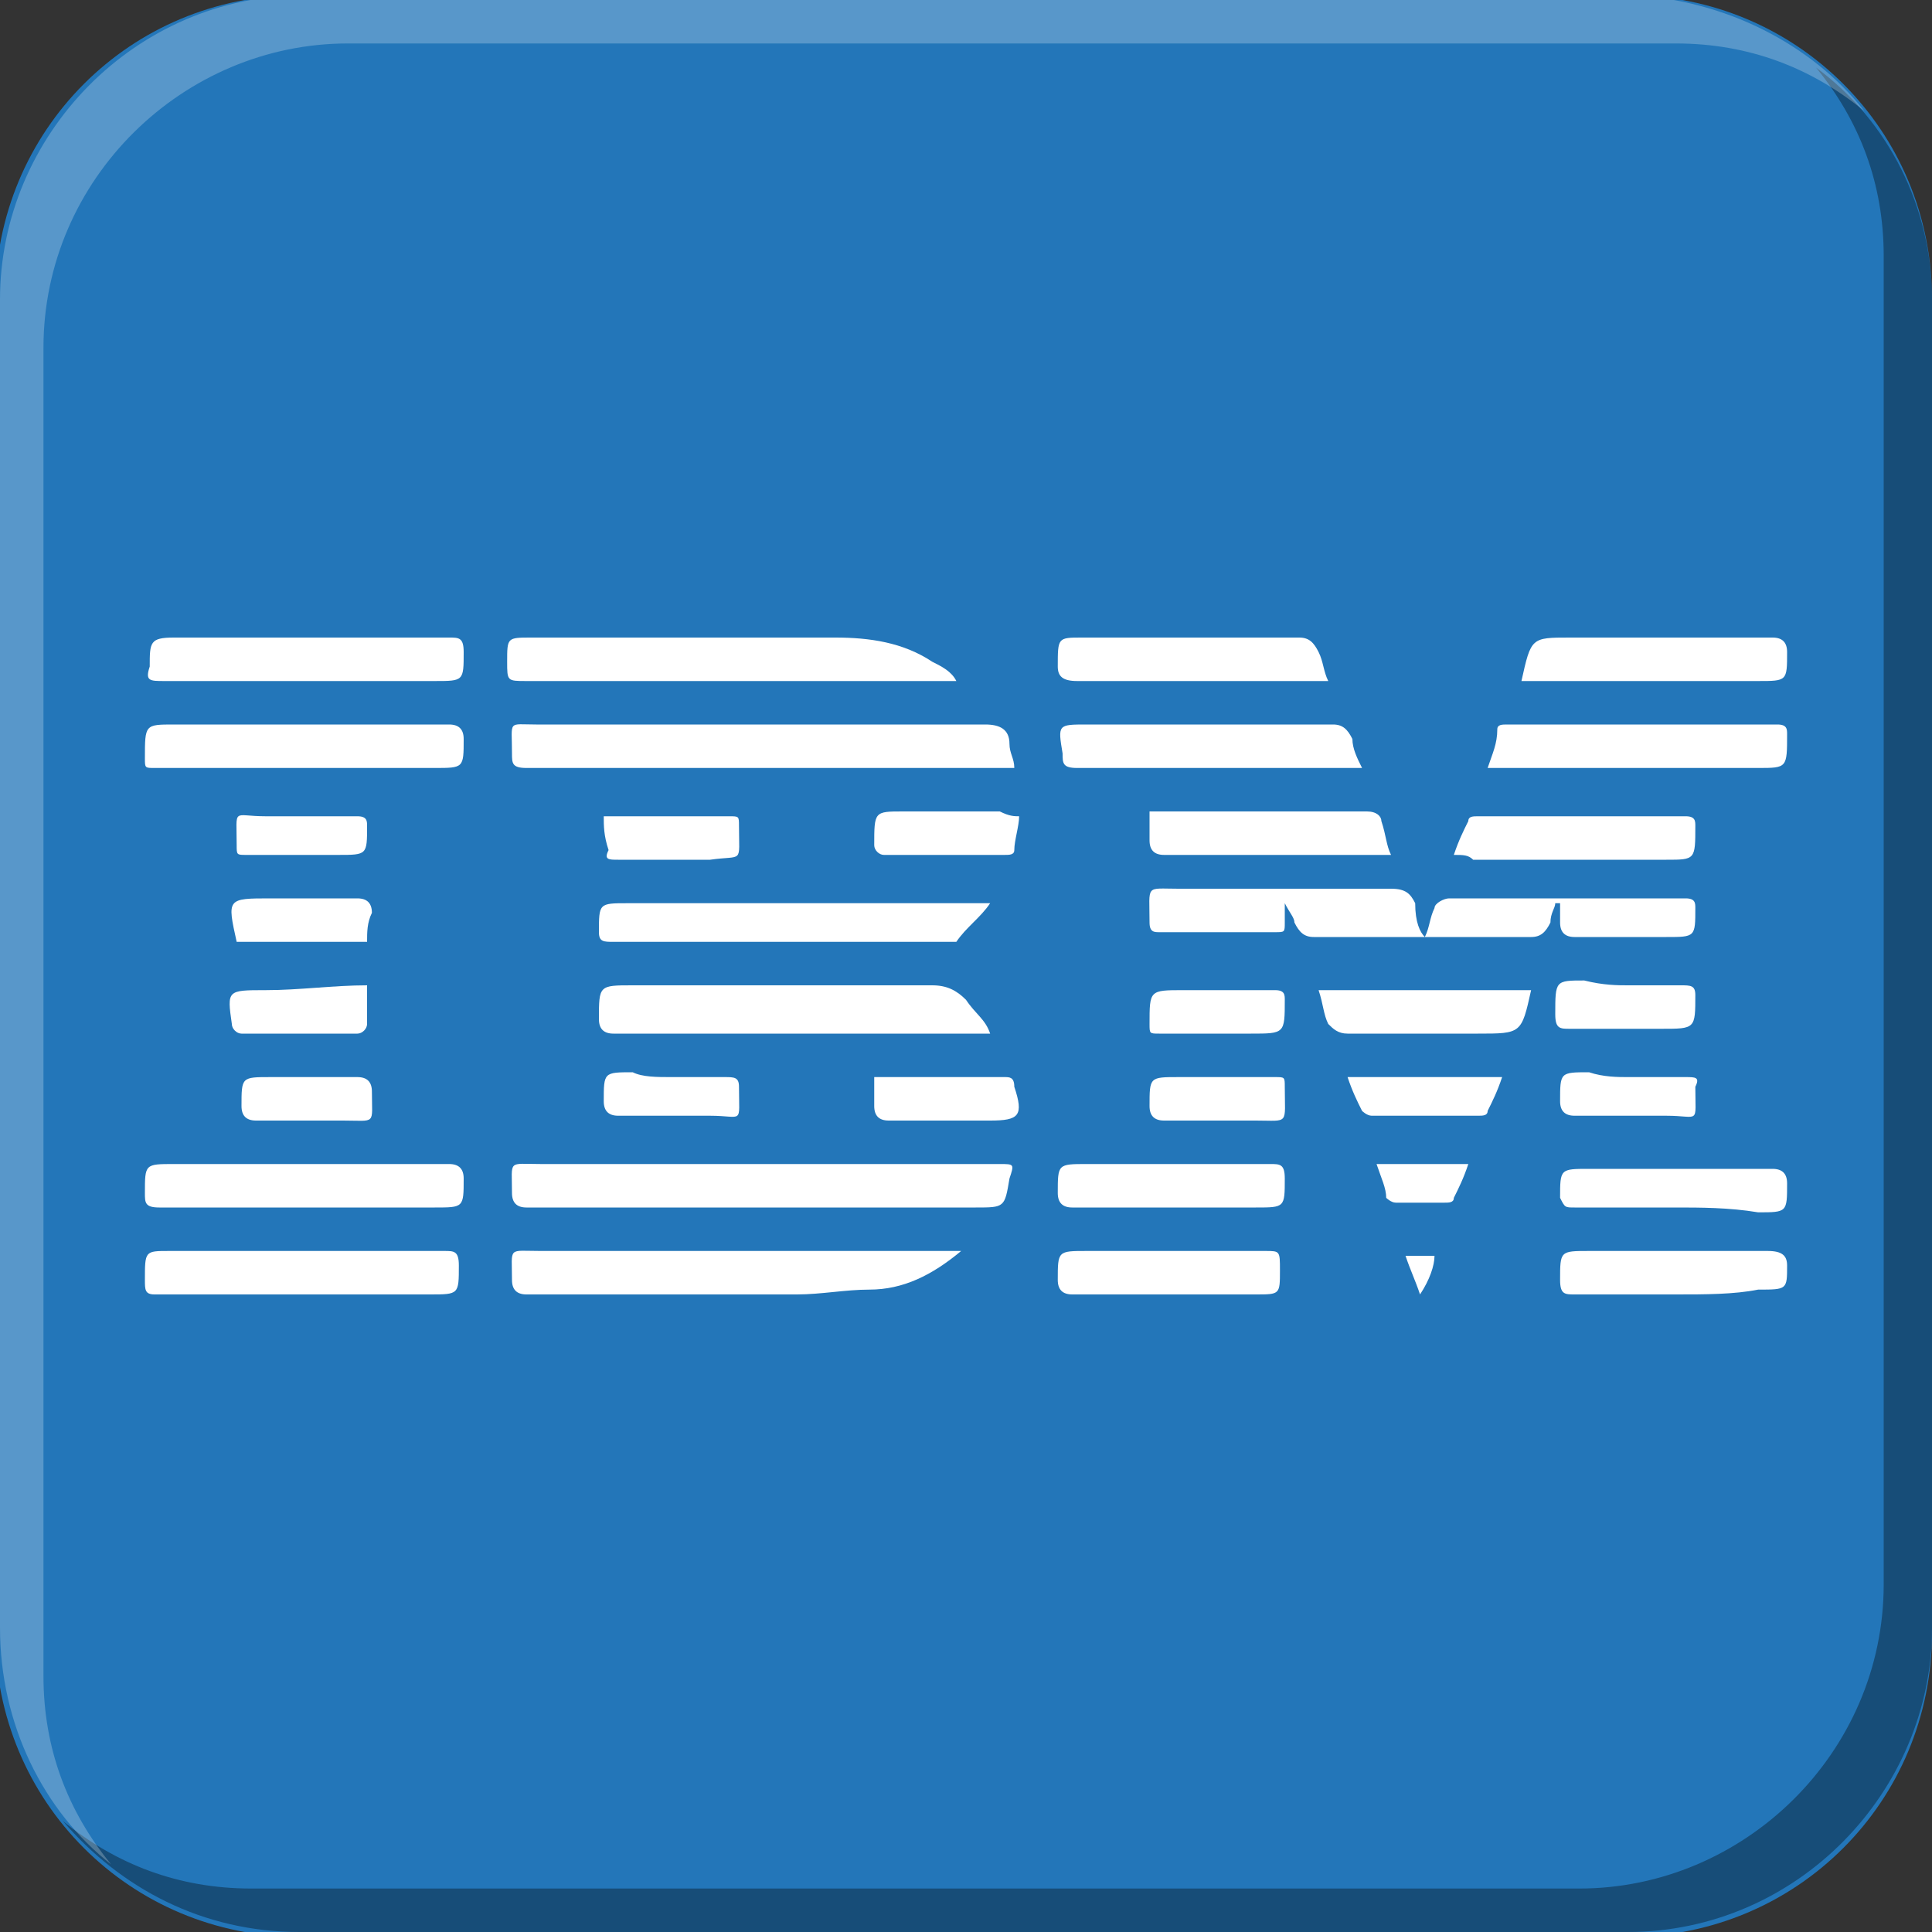 <?xml version="1.0" encoding="utf-8"?>
<!-- Generator: Adobe Illustrator 18.1.0, SVG Export Plug-In . SVG Version: 6.00 Build 0)  -->
<svg version="1.1" id="图层_1" xmlns="http://www.w3.org/2000/svg" xmlns:xlink="http://www.w3.org/1999/xlink" x="0px" y="0px"
	 width="40px" height="40px" viewBox="-12 -12 40 40" style="enable-background:new -12 -12 40 40;" xml:space="preserve">
<rect x="-12" y="-12" width="40" height="40" fill="#333333" stroke="none"/>
<style type="text/css">
	.st0{fill:#2376B9;}
	.st1{fill-rule:evenodd;clip-rule:evenodd;fill:#FFFFFF;}
	.st2{opacity:0.35;}
	.st3{opacity:0.24;fill:#FFFFFF;}
</style>
<g>
	<path class="st0" d="M28,21.8c0,3.5-2.8,6.3-6.3,6.3H-5.8c-3.5,0-6.3-2.8-6.3-6.3V-5.8c0-3.5,2.8-6.3,6.3-6.3h27.5
		c3.5,0,6.3,2.8,6.3,6.3V21.8z"/>
	<g>
		<g>
			<path class="st1" d="M17.5,7.4c0.1-0.2,0.1-0.4,0.2-0.6c0-0.1,0.2-0.2,0.3-0.2c1.6,0,3.3,0,4.9,0c0.2,0,0.2,0.1,0.2,0.2
				c0,0.6,0,0.6-0.6,0.6c-0.6,0-1.3,0-1.9,0c-0.2,0-0.3-0.1-0.3-0.3c0-0.1,0-0.2,0-0.4c0,0,0,0-0.1,0c0,0.1-0.1,0.2-0.1,0.4
				c-0.1,0.2-0.2,0.3-0.4,0.3c-1.5,0-3,0-4.5,0c-0.2,0-0.3-0.1-0.4-0.3c0-0.1-0.1-0.2-0.2-0.4c0,0.1,0,0.3,0,0.4
				c0,0.2,0,0.2-0.2,0.2c-0.8,0-1.6,0-2.4,0c-0.1,0-0.2,0-0.2-0.2c0-0.8-0.1-0.7,0.6-0.7c1.5,0,2.9,0,4.4,0c0.3,0,0.4,0.1,0.5,0.3
				C17.3,7.1,17.4,7.3,17.5,7.4C17.5,7.4,17.5,7.4,17.5,7.4z"/>
			<path class="st1" d="M9,3.9c-0.3,0-0.6,0-0.8,0c-3.1,0-6.2,0-9.3,0c-0.3,0-0.3-0.1-0.3-0.3C-1.4,2.9-1.5,3-0.9,3
				c3.1,0,6.2,0,9.3,0c0.3,0,0.5,0.1,0.5,0.4C8.9,3.6,9,3.7,9,3.9z"/>
			<path class="st1" d="M3.8,12.1c1.6,0,3.3,0,4.9,0c0.3,0,0.3,0,0.2,0.3C8.8,13,8.8,13,8.2,13c-3.1,0-6.2,0-9.3,0
				c-0.2,0-0.3-0.1-0.3-0.3c0-0.7-0.1-0.6,0.6-0.6C0.7,12.1,2.2,12.1,3.8,12.1z"/>
			<path class="st1" d="M7.9,13.9c-0.6,0.5-1.2,0.8-1.9,0.8c-0.5,0-1,0.1-1.5,0.1c-1.9,0-3.8,0-5.6,0c-0.2,0-0.3-0.1-0.3-0.3
				c0-0.7-0.1-0.6,0.6-0.6c2.8,0,5.6,0,8.4,0C7.7,13.9,7.8,13.9,7.9,13.9z"/>
			<path class="st1" d="M7.8,2.1c-0.2,0-0.5,0-0.7,0c-2.7,0-5.5,0-8.2,0c-0.4,0-0.4,0-0.4-0.4c0-0.5,0-0.5,0.5-0.5
				c2.1,0,4.2,0,6.3,0c0.7,0,1.4,0.1,2,0.5C7.5,1.8,7.7,1.9,7.8,2.1C7.9,2.1,7.8,2.1,7.8,2.1z"/>
			<path class="st1" d="M8.5,9.4c-2.7,0-5.2,0-7.8,0c-0.2,0-0.3-0.1-0.3-0.3c0-0.7,0-0.7,0.7-0.7c2.1,0,4.1,0,6.2,0
				c0.3,0,0.5,0.1,0.7,0.3C8.2,9,8.4,9.1,8.5,9.4z"/>
			<path class="st1" d="M8.5,6.7C8.3,7,8,7.2,7.8,7.5C7.7,7.5,7.6,7.5,7.5,7.5c-2.3,0-4.5,0-6.8,0c-0.2,0-0.3,0-0.3-0.2
				c0-0.6,0-0.6,0.6-0.6c2.4,0,4.9,0,7.3,0C8.4,6.7,8.4,6.7,8.5,6.7z"/>
			<path class="st1" d="M-5.7,1.2c1,0,2,0,3,0c0.2,0,0.3,0,0.3,0.3c0,0.6,0,0.6-0.6,0.6c-1.9,0-3.8,0-5.6,0c-0.3,0-0.4,0-0.3-0.3
				c0-0.5,0-0.6,0.5-0.6C-7.6,1.2-6.6,1.2-5.7,1.2z"/>
			<path class="st1" d="M-5.7,12.1c1,0,2,0,3,0c0.2,0,0.3,0.1,0.3,0.3c0,0.6,0,0.6-0.6,0.6c-1.9,0-3.8,0-5.7,0C-9,13-9,12.9-9,12.7
				c0-0.6,0-0.6,0.6-0.6C-7.6,12.1-6.6,12.1-5.7,12.1z"/>
			<path class="st1" d="M-5.7,3.9c-1,0-2,0-3.1,0C-9,3.9-9,3.9-9,3.7C-9,3-9,3-8.4,3c1.9,0,3.8,0,5.7,0c0.2,0,0.3,0.1,0.3,0.3
				c0,0.6,0,0.6-0.6,0.6C-3.9,3.9-4.8,3.9-5.7,3.9z"/>
			<path class="st1" d="M-5.7,13.9c1,0,2,0,2.9,0c0.2,0,0.3,0,0.3,0.3c0,0.6,0,0.6-0.6,0.6c-1.9,0-3.8,0-5.7,0
				C-9,14.8-9,14.7-9,14.5c0-0.6,0-0.6,0.5-0.6C-7.6,13.9-6.6,13.9-5.7,13.9C-5.7,13.9-5.7,13.9-5.7,13.9z"/>
			<path class="st1" d="M16.2,3.9c-0.1,0-0.2,0-0.2,0c-1.9,0-3.8,0-5.7,0c-0.3,0-0.3-0.1-0.3-0.3C9.9,3,9.9,3,10.5,3
				c1.7,0,3.4,0,5.1,0c0.2,0,0.3,0.1,0.4,0.3C16,3.5,16.1,3.7,16.2,3.9z"/>
			<path class="st1" d="M18.8,3.9C18.9,3.6,19,3.4,19,3.1c0-0.1,0.1-0.1,0.2-0.1c1.9,0,3.7,0,5.6,0C25,3,25,3.1,25,3.2
				c0,0.7,0,0.7-0.6,0.7c-1.7,0-3.4,0-5.2,0C19.1,3.9,19,3.9,18.8,3.9z"/>
			<path class="st1" d="M15.5,2.1c-0.1,0-0.2,0-0.2,0c-1.7,0-3.4,0-5,0C10,2.1,9.9,2,9.9,1.8c0-0.6,0-0.6,0.5-0.6c1.5,0,3,0,4.5,0
				c0.2,0,0.3,0.1,0.4,0.3C15.4,1.7,15.4,1.9,15.5,2.1z"/>
			<path class="st1" d="M19.5,2.1C19.4,2,19.4,2,19.5,2.1c0.2-0.9,0.2-0.9,1-0.9c1.4,0,2.8,0,4.2,0c0.2,0,0.3,0.1,0.3,0.3
				c0,0.6,0,0.6-0.6,0.6c-1.5,0-3,0-4.5,0C19.8,2.1,19.6,2.1,19.5,2.1z"/>
			<path class="st1" d="M16.8,5.7c-0.1,0-0.2,0-0.3,0c-1.5,0-3,0-4.4,0c-0.2,0-0.3-0.1-0.3-0.3c0-0.2,0-0.4,0-0.6c0.1,0,0.2,0,0.3,0
				c1.4,0,2.8,0,4.2,0c0.2,0,0.3,0.1,0.3,0.2C16.7,5.3,16.7,5.5,16.8,5.7z"/>
			<path class="st1" d="M18.1,5.7c0.1-0.3,0.2-0.5,0.3-0.7c0-0.1,0.1-0.1,0.2-0.1c1.4,0,2.9,0,4.3,0c0.2,0,0.2,0.1,0.2,0.2
				c0,0.7,0,0.7-0.6,0.7c-1.3,0-2.7,0-4,0C18.4,5.7,18.3,5.7,18.1,5.7z"/>
			<path class="st1" d="M12.3,13c-0.7,0-1.4,0-2.1,0c-0.2,0-0.3-0.1-0.3-0.3c0-0.6,0-0.6,0.6-0.6c1.3,0,2.5,0,3.8,0
				c0.2,0,0.3,0,0.3,0.3c0,0.6,0,0.6-0.6,0.6C13.4,13,12.9,13,12.3,13z"/>
			<path class="st1" d="M12.3,14.8c-0.7,0-1.4,0-2.1,0c-0.2,0-0.3-0.1-0.3-0.3c0-0.6,0-0.6,0.6-0.6c1.2,0,2.5,0,3.7,0
				c0.3,0,0.3,0,0.3,0.4c0,0.5,0,0.5-0.5,0.5C13.5,14.8,12.9,14.8,12.3,14.8z"/>
			<path class="st1" d="M22.7,14.8c-0.7,0-1.4,0-2.1,0c-0.2,0-0.3,0-0.3-0.3c0-0.6,0-0.6,0.6-0.6c1.2,0,2.5,0,3.7,0
				c0.3,0,0.4,0.1,0.4,0.3c0,0.5,0,0.5-0.6,0.5C23.9,14.8,23.3,14.8,22.7,14.8C22.7,14.8,22.7,14.8,22.7,14.8z"/>
			<path class="st1" d="M22.7,13c-0.7,0-1.4,0-2.1,0c-0.2,0-0.2,0-0.3-0.2c0-0.6,0-0.6,0.6-0.6c1.3,0,2.5,0,3.8,0
				c0.2,0,0.3,0.1,0.3,0.3c0,0.6,0,0.6-0.6,0.6C23.8,13,23.2,13,22.7,13z"/>
			<path class="st1" d="M19.7,8.5C19.7,8.5,19.7,8.5,19.7,8.5c-0.2,0.9-0.2,0.9-1.1,0.9c-0.9,0-1.8,0-2.7,0c-0.2,0-0.3-0.1-0.4-0.2
				c-0.1-0.2-0.1-0.4-0.2-0.7C16.7,8.5,18.2,8.5,19.7,8.5z"/>
			<path class="st1" d="M13.2,9.4c-0.4,0-0.8,0-1.2,0c-0.2,0-0.2,0-0.2-0.2c0-0.7,0-0.7,0.7-0.7c0.6,0,1.2,0,1.9,0
				c0.2,0,0.2,0.1,0.2,0.2c0,0.7,0,0.7-0.7,0.7C13.7,9.4,13.5,9.4,13.2,9.4C13.2,9.4,13.2,9.4,13.2,9.4z"/>
			<path class="st1" d="M21.7,8.4c0.4,0,0.7,0,1.1,0c0.2,0,0.3,0,0.3,0.2c0,0.7,0,0.7-0.7,0.7c-0.6,0-1.2,0-1.9,0
				c-0.2,0-0.3,0-0.3-0.3c0-0.7,0-0.7,0.6-0.7C21.2,8.4,21.5,8.4,21.7,8.4z"/>
			<path class="st1" d="M6.1,10.3c0.3,0,0.5,0,0.7,0c0.7,0,1.3,0,2,0c0.1,0,0.2,0,0.2,0.2c0,0,0,0,0,0c0.2,0.6,0.1,0.7-0.5,0.7
				c-0.7,0-1.4,0-2.1,0c-0.2,0-0.3-0.1-0.3-0.3C6.1,10.7,6.1,10.5,6.1,10.3z"/>
			<path class="st1" d="M9.1,4.9C9.1,5.1,9,5.4,9,5.6c0,0.1-0.1,0.1-0.2,0.1c-0.8,0-1.6,0-2.5,0c-0.1,0-0.2-0.1-0.2-0.2
				c0-0.7,0-0.7,0.6-0.7c0.7,0,1.3,0,2,0C8.9,4.9,9,4.9,9.1,4.9z"/>
			<path class="st1" d="M-4.4,8.4c0,0.3,0,0.5,0,0.8c0,0.1-0.1,0.2-0.2,0.2c-0.8,0-1.6,0-2.4,0c-0.1,0-0.2-0.1-0.2-0.2
				c-0.1-0.7-0.1-0.7,0.7-0.7C-5.8,8.5-5.1,8.4-4.4,8.4z"/>
			<path class="st1" d="M19.1,10.3c-0.1,0.3-0.2,0.5-0.3,0.7c0,0.1-0.1,0.1-0.2,0.1c-0.7,0-1.5,0-2.2,0c-0.1,0-0.2-0.1-0.2-0.1
				c-0.1-0.2-0.2-0.4-0.3-0.7C16.9,10.3,18,10.3,19.1,10.3z"/>
			<path class="st1" d="M0.5,4.9c0.3,0,0.5,0,0.8,0c0.6,0,1.2,0,1.8,0c0.2,0,0.2,0,0.2,0.2c0,0.8,0.1,0.6-0.6,0.7
				c-0.6,0-1.3,0-1.9,0c-0.2,0-0.3,0-0.2-0.2C0.5,5.3,0.5,5.1,0.5,4.9z"/>
			<path class="st1" d="M1.9,10.3c0.4,0,0.8,0,1.1,0c0.2,0,0.3,0,0.3,0.2c0,0.8,0.1,0.6-0.6,0.6c-0.6,0-1.3,0-1.9,0
				c-0.2,0-0.3-0.1-0.3-0.3c0-0.6,0-0.6,0.6-0.6C1.3,10.3,1.6,10.3,1.9,10.3z"/>
			<path class="st1" d="M13.2,10.3c0.4,0,0.8,0,1.2,0c0.2,0,0.2,0,0.2,0.2c0,0.8,0.1,0.7-0.6,0.7c-0.6,0-1.3,0-1.9,0
				c-0.2,0-0.3-0.1-0.3-0.3c0-0.6,0-0.6,0.6-0.6C12.7,10.3,12.9,10.3,13.2,10.3C13.2,10.3,13.2,10.3,13.2,10.3z"/>
			<path class="st1" d="M21.7,10.3c0.4,0,0.8,0,1.2,0c0.2,0,0.3,0,0.2,0.2c0,0.8,0.1,0.6-0.6,0.6c-0.6,0-1.3,0-1.9,0
				c-0.2,0-0.3-0.1-0.3-0.3c0-0.6,0-0.6,0.6-0.6C21.2,10.3,21.5,10.3,21.7,10.3z"/>
			<path class="st1" d="M-5.7,5.7c-0.4,0-0.8,0-1.2,0c-0.2,0-0.2,0-0.2-0.2c0-0.8-0.1-0.6,0.6-0.6c0.6,0,1.3,0,1.9,0
				c0.2,0,0.2,0.1,0.2,0.2c0,0.6,0,0.6-0.6,0.6C-5.2,5.7-5.5,5.7-5.7,5.7z"/>
			<path class="st1" d="M-5.7,10.3c0.4,0,0.7,0,1.1,0c0.2,0,0.3,0.1,0.3,0.3c0,0.7,0.1,0.6-0.6,0.6c-0.6,0-1.2,0-1.8,0
				c-0.2,0-0.3-0.1-0.3-0.3c0-0.6,0-0.6,0.6-0.6C-6.3,10.3-6,10.3-5.7,10.3C-5.7,10.3-5.7,10.3-5.7,10.3z"/>
			<path class="st1" d="M-4.4,7.5c-0.9,0-1.8,0-2.7,0c-0.2-0.9-0.2-0.9,0.7-0.9c0.6,0,1.2,0,1.8,0c0.2,0,0.3,0.1,0.3,0.3
				C-4.4,7.1-4.4,7.3-4.4,7.5z"/>
			<path class="st1" d="M16.5,12.1c0.6,0,1.3,0,1.9,0c-0.1,0.3-0.2,0.5-0.3,0.7c0,0.1-0.1,0.1-0.2,0.1c-0.3,0-0.6,0-1,0
				c-0.1,0-0.2-0.1-0.2-0.1C16.7,12.6,16.6,12.4,16.5,12.1z"/>
			<path class="st1" d="M17.4,14.8c-0.1-0.3-0.2-0.5-0.3-0.8c0.2,0,0.4,0,0.6,0C17.7,14.2,17.6,14.5,17.4,14.8
				C17.5,14.8,17.5,14.8,17.4,14.8z"/>
		</g>
	</g>
</g>
<g>
	<path class="st2" d="M28-5.8v27.5c0,3.4-2.8,6.3-6.3,6.3H-5.8c-2,0-3.7-0.9-4.9-2.3c1.1,0.9,2.4,1.4,3.9,1.4h27.5
		c3.4,0,6.3-2.8,6.3-6.3V-6.7c0-1.5-0.5-2.8-1.4-3.9C27.1-9.5,28-7.7,28-5.8z"/>
	<path class="st3" d="M26.6-9.7c-1.1-0.9-2.4-1.4-3.9-1.4H-4.8c-3.4,0-6.3,2.8-6.3,6.3v27.5c0,1.5,0.5,2.8,1.4,3.9
		c-1.4-1.1-2.3-2.9-2.3-4.9V-5.8c0-3.4,2.8-6.3,6.3-6.3h27.5C23.7-12,25.5-11.1,26.6-9.7z"/>
</g>
</svg>
